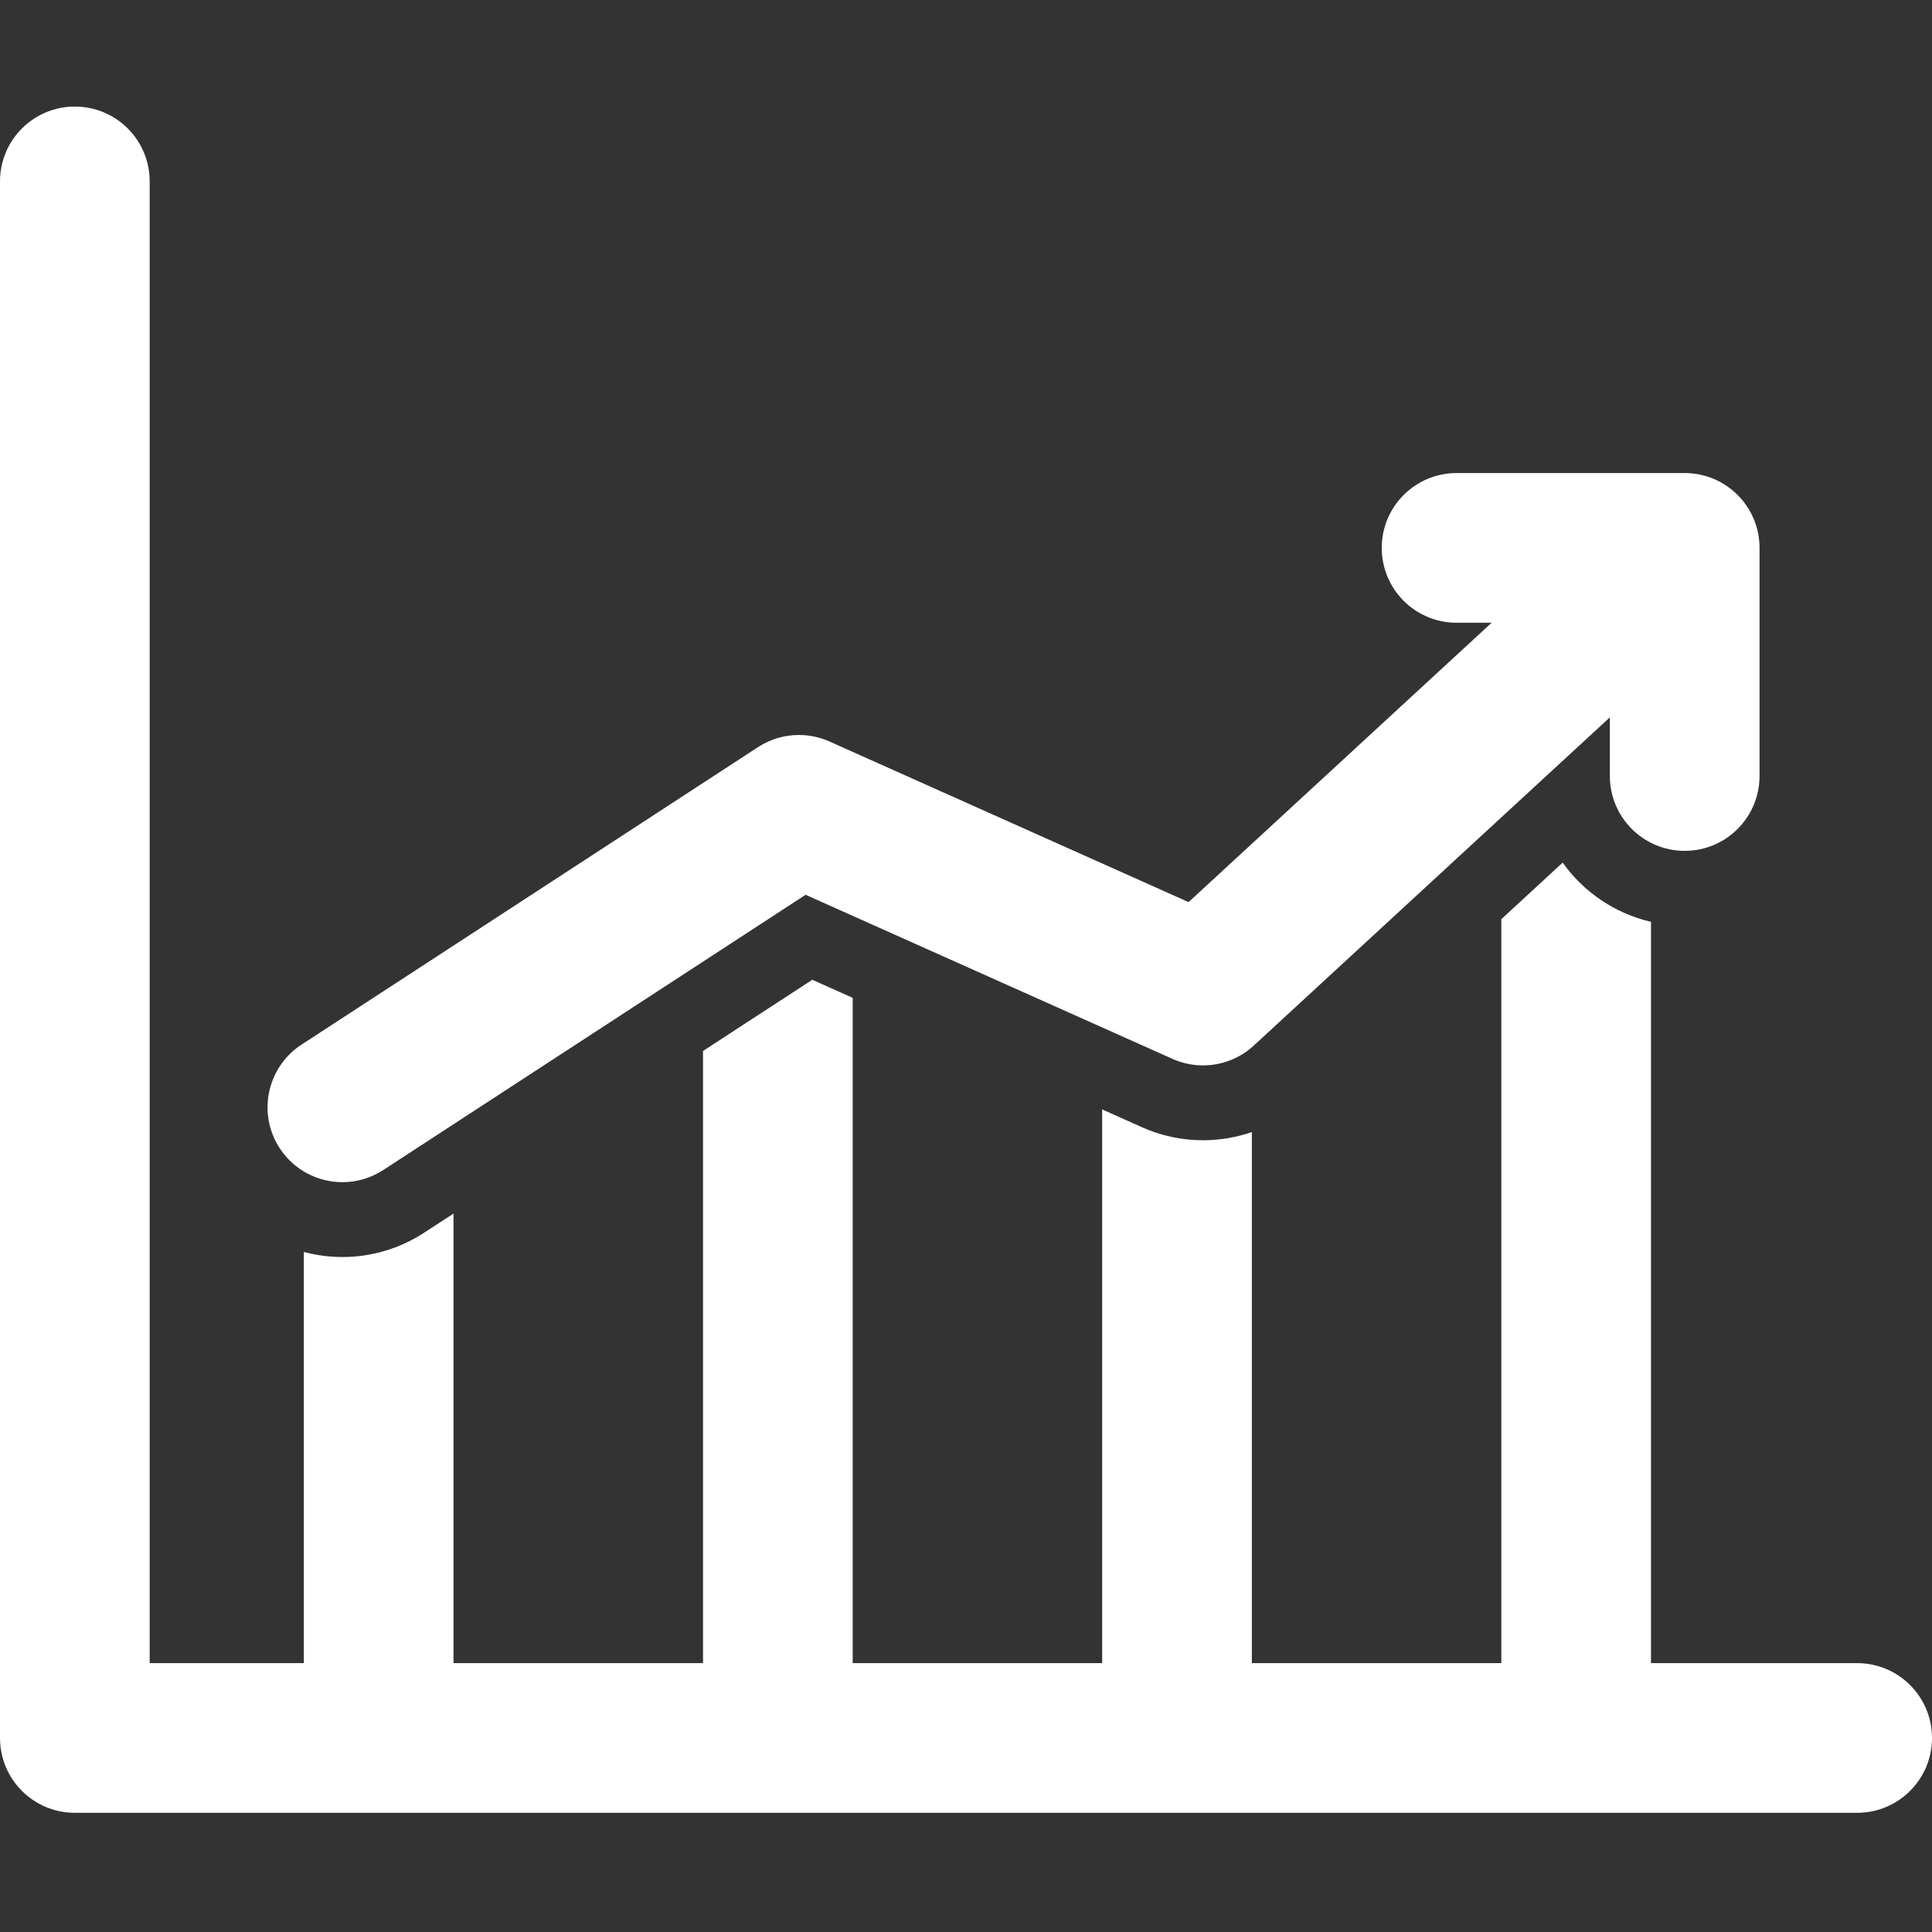 <?xml version="1.0"?>
<svg width="612.002" height="612.002" xmlns="http://www.w3.org/2000/svg">

 <rect width="100%" height="100%" fill="#333333" stroke="none"/>

 <g>
  <title>background</title>
  <rect fill="none" id="canvas_background" height="402" width="582" y="-1" x="-1"/>
 </g>
 <g>
  <title>Layer 1</title>
  <g id="svg_1">
   <g id="svg_2">
    <path fill="#ffffff" id="svg_3" d="m108.485,374.479c4.436,0 8.927,-1.25 12.921,-3.85l133.784,-87.186l116.218,51.979c3.108,1.39 6.404,2.067 9.678,2.067c5.84,0 11.604,-2.158 16.069,-6.277l112.802,-103.978l0,18.584c0,13.094 10.613,23.709 23.707,23.709c13.094,0 23.707,-10.615 23.707,-23.709l0,-72.258c0,-13.094 -10.613,-23.709 -23.707,-23.709l-72.26,0c-13.094,0 -23.707,10.615 -23.707,23.709s10.613,23.707 23.707,23.707l11.102,0l-96.003,88.493l-113.755,-50.877c-3.092,-1.383 -6.392,-2.065 -9.676,-2.065c-4.529,0 -9.035,1.298 -12.946,3.846l-144.608,94.24c-10.97,7.148 -14.069,21.834 -6.92,32.809c4.544,6.971 12.137,10.766 19.887,10.766z"/>
    <path fill="#ffffff" id="svg_4" d="m588.291,526.831l-65.302,0l0,-234.828c-11.465,-2.648 -21.359,-9.451 -27.979,-18.75l-19.437,17.917l0,235.661l-79.025,0l0,-168.221c-4.924,1.697 -10.139,2.588 -15.463,2.588c-6.711,0 -13.224,-1.39 -19.357,-4.133l-12.597,-5.634l0,175.401l-79.025,0l0,-210.746l-12.799,-5.725l-34.617,22.559l0,193.912l-79.027,0l0,-142.412l-9.321,6.075c-7.727,5.032 -16.669,7.693 -25.86,7.693c-4.193,0 -8.298,-0.557 -12.235,-1.604l0,130.246l-48.831,0l0,-469.367c0,-13.094 -10.615,-23.707 -23.709,-23.707c-13.092,0 -23.707,10.614 -23.707,23.707l0,493.075c0,13.094 10.615,23.707 23.709,23.707l564.584,0c13.094,0 23.709,-10.613 23.709,-23.707c0,-13.093 -10.617,-23.707 -23.711,-23.707z"/>
   </g>
  </g>
  <g id="svg_5"/>
  <g id="svg_6"/>
  <g id="svg_7"/>
  <g id="svg_8"/>
  <g id="svg_9"/>
  <g id="svg_10"/>
  <g id="svg_11"/>
  <g id="svg_12"/>
  <g id="svg_13"/>
  <g id="svg_14"/>
  <g id="svg_15"/>
  <g id="svg_16"/>
  <g id="svg_17"/>
  <g id="svg_18"/>
  <g id="svg_19"/>
 </g>
</svg>